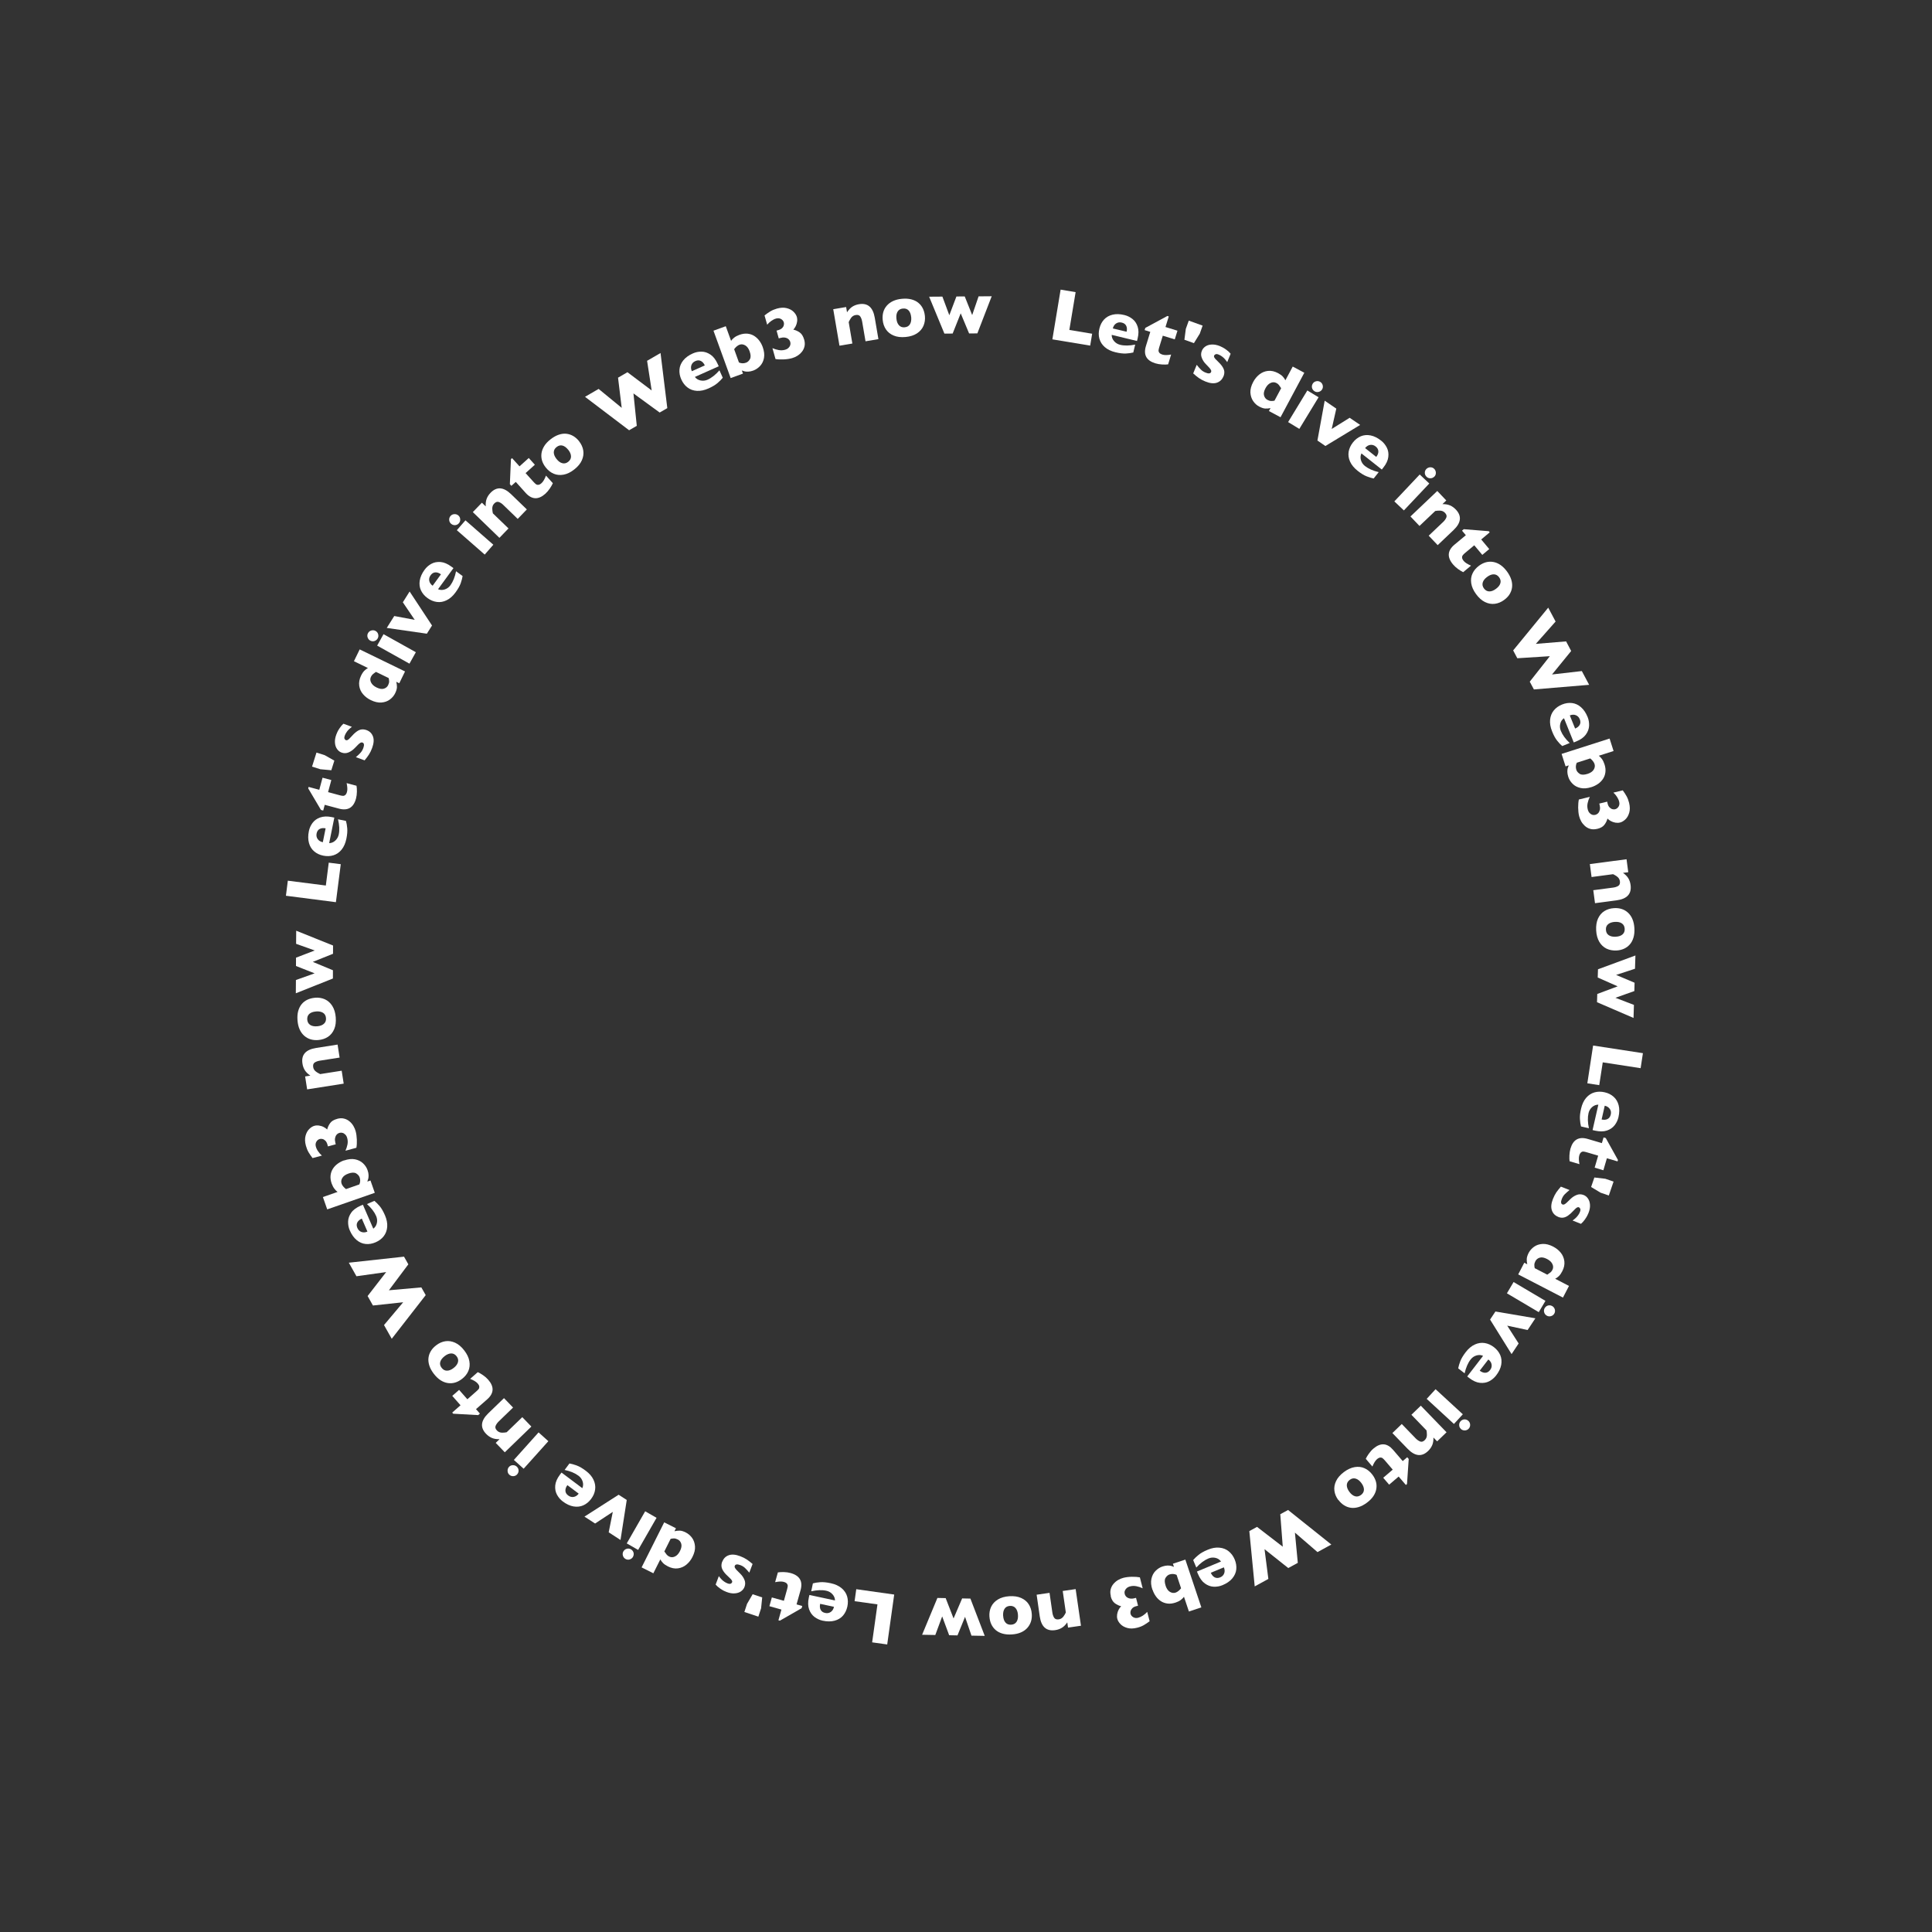 <svg width="525" height="525" viewBox="0 0 525 525" fill="none" xmlns="http://www.w3.org/2000/svg">
<rect x="0" y="0" width="525" height="525" fill="#333333" stroke="none"/>
<path d="M296.235 93.916L285.971 92.214L288.211 78.705L292.288 79.386L290.583 89.659L296.78 90.689L296.244 93.925L296.235 93.916Z" fill="white"/>
<path d="M308.976 92.659L302.091 90.994C302.082 91.629 302.297 92.183 302.735 92.693C303.164 93.194 303.719 93.534 304.38 93.695C305.543 93.981 306.911 93.955 308.475 93.642L307.957 95.788C307.385 95.931 306.724 96.02 305.946 96.065C305.177 96.1 304.229 95.993 303.12 95.724C301.922 95.438 300.947 94.963 300.205 94.311C299.463 93.658 298.989 92.897 298.747 92.03C298.505 91.163 298.514 90.242 298.755 89.267C298.987 88.302 299.398 87.497 300.006 86.836C300.605 86.183 301.392 85.737 302.33 85.513C303.278 85.281 304.351 85.317 305.558 85.613C306.354 85.801 307.078 86.168 307.731 86.677C308.393 87.196 308.867 87.903 309.153 88.797C309.44 89.691 309.44 90.746 309.136 91.98L308.967 92.668L308.976 92.659ZM306.141 90.164C306.292 89.529 306.256 88.993 306.042 88.546C305.818 88.089 305.425 87.803 304.834 87.66C304.262 87.517 303.753 87.597 303.297 87.892C302.841 88.187 302.546 88.643 302.403 89.251L306.141 90.146L306.141 90.164Z" fill="white"/>
<path d="M317.418 99.01C317.015 99.072 316.47 99.081 315.808 99.045C315.147 99.009 314.521 98.901 313.958 98.731C311.508 97.98 310.658 96.397 311.399 94.01L312.578 90.184L311.04 89.7L311.228 89.101L317.217 85.867L317.601 85.983L316.708 88.862L319.963 89.864L319.231 92.224L315.976 91.222L315.029 94.297C314.922 94.655 314.85 94.959 314.824 95.182C314.806 95.415 314.869 95.638 315.03 95.853C315.191 96.067 315.477 96.228 315.897 96.363C316.442 96.533 317.22 96.524 318.239 96.346L317.427 99.001L317.418 99.01Z" fill="white"/>
<path d="M325.998 90.715L324.435 93.245L321.85 92.323L322.234 89.364L323.038 87.129L326.802 88.481L326.007 90.724L325.998 90.715Z" fill="white"/>
<path d="M332.439 102.305C332.091 103.154 331.492 103.717 330.652 104.003C329.802 104.28 328.774 104.163 327.54 103.662C326.852 103.385 326.261 103.063 325.779 102.723C325.296 102.383 324.786 101.962 324.24 101.471L325.196 99.137C325.617 99.683 326.001 100.121 326.35 100.452C326.69 100.792 327.11 101.051 327.593 101.248C328.416 101.588 328.916 101.535 329.104 101.079C329.167 100.927 329.166 100.766 329.095 100.605C329.023 100.444 328.871 100.22 328.639 99.952C328.406 99.684 328.084 99.344 327.673 98.933C327.163 98.423 326.796 97.841 326.564 97.216C326.313 96.59 326.331 95.946 326.599 95.302C326.795 94.837 327.108 94.453 327.564 94.14C328.02 93.827 328.592 93.649 329.28 93.622C329.96 93.587 330.711 93.73 331.525 94.061C331.713 94.141 331.963 94.249 332.249 94.41C332.544 94.562 332.893 94.785 333.304 95.09C333.716 95.394 334.091 95.734 334.413 96.127L333.484 98.398C333.341 98.201 333.216 98.04 333.117 97.906C333.019 97.772 332.876 97.611 332.706 97.423C332.518 97.235 332.304 97.038 332.044 96.851C331.776 96.654 331.49 96.493 331.186 96.368C330.81 96.207 330.515 96.18 330.318 96.269C330.122 96.358 329.988 96.474 329.925 96.626C329.863 96.778 329.872 96.948 329.97 97.136C330.059 97.333 330.319 97.628 330.748 98.021C331.365 98.603 331.839 99.13 332.152 99.604C332.465 100.078 332.653 100.534 332.689 100.964C332.725 101.393 332.645 101.849 332.448 102.331L332.439 102.305Z" fill="white"/>
<path d="M347.964 113.378L344.816 111.696L345.245 110.892C344.762 110.999 344.297 111.034 343.832 111.016C343.367 110.998 342.813 110.819 342.16 110.471C341.516 110.131 340.962 109.63 340.524 108.977C340.085 108.324 339.835 107.555 339.781 106.661C339.745 105.767 340.004 104.81 340.549 103.782C340.978 102.978 341.532 102.298 342.22 101.753C342.9 101.217 343.677 100.886 344.562 100.788C345.447 100.69 346.351 100.896 347.289 101.388C347.871 101.701 348.309 102.014 348.595 102.336C348.881 102.658 349.123 102.989 349.293 103.338L351.285 99.61L354.433 101.292L347.982 113.36L347.964 113.378ZM346.326 108.88L348.14 105.492C347.881 105.09 347.675 104.795 347.514 104.598C347.353 104.401 347.138 104.222 346.852 104.079C346.36 103.82 345.833 103.811 345.288 104.052C344.742 104.293 344.26 104.776 343.884 105.491C343.464 106.269 343.33 106.939 343.492 107.476C343.644 108.021 343.948 108.415 344.404 108.656C344.779 108.853 345.119 108.96 345.414 108.969C345.709 108.979 346.013 108.943 346.326 108.88Z" fill="white"/>
<path d="M359.263 105.818C359.048 106.175 358.735 106.399 358.333 106.497C357.931 106.595 357.546 106.532 357.206 106.318C356.974 106.175 356.786 105.987 356.661 105.754C356.536 105.522 356.473 105.28 356.482 105.021C356.491 104.762 356.562 104.511 356.705 104.279C356.911 103.93 357.223 103.707 357.626 103.609C358.028 103.511 358.404 103.564 358.761 103.779C359.11 103.985 359.334 104.298 359.432 104.7C359.531 105.102 359.468 105.487 359.263 105.836L359.263 105.818ZM353.079 116.545L350.029 114.693L355.257 106.102L358.307 107.954L353.079 116.545Z" fill="white"/>
<path d="M369.601 115.477L360.161 121.196L357.997 119.711L359.97 108.885L363.127 111.04L361.877 116.565L366.757 113.527L369.619 115.477L369.601 115.477Z" fill="white"/>
<path d="M375.506 127.602L369.952 123.211C369.684 123.783 369.64 124.382 369.819 125.026C369.998 125.669 370.364 126.197 370.901 126.626C371.84 127.369 373.092 127.923 374.648 128.299L373.28 130.025C372.708 129.917 372.055 129.711 371.34 129.425C370.624 129.139 369.811 128.647 368.916 127.931C367.951 127.162 367.262 126.33 366.859 125.427C366.457 124.524 366.34 123.639 366.483 122.745C366.635 121.86 367.019 121.028 367.636 120.233C368.252 119.455 368.967 118.901 369.781 118.553C370.603 118.213 371.488 118.133 372.445 118.321C373.402 118.509 374.368 118.992 375.333 119.761C375.977 120.262 376.478 120.906 376.863 121.648C377.239 122.399 377.373 123.231 377.257 124.17C377.15 125.099 376.703 126.065 375.917 127.048L375.479 127.611L375.506 127.602ZM373.976 124.16C374.378 123.65 374.574 123.15 374.556 122.649C374.538 122.148 374.297 121.71 373.832 121.334C373.367 120.959 372.875 120.824 372.339 120.896C371.811 120.976 371.346 121.262 370.953 121.763L373.967 124.151L373.976 124.16Z" fill="white"/>
<path d="M381.49 138.7L378.897 136.249L385.797 128.938L388.391 131.388L381.49 138.7ZM389.776 129.502C389.481 129.797 389.141 129.958 388.721 129.967C388.301 129.976 387.952 129.841 387.648 129.555C387.451 129.358 387.308 129.144 387.236 128.893C387.165 128.643 387.156 128.384 387.209 128.133C387.272 127.874 387.388 127.651 387.585 127.454C387.871 127.168 388.21 127.007 388.631 126.981C389.042 126.963 389.408 127.097 389.713 127.383C389.999 127.669 390.16 128.009 390.178 128.438C390.196 128.868 390.062 129.216 389.776 129.52L389.776 129.502Z" fill="white"/>
<path d="M390.684 148.144L388.234 145.568L392.167 141.832C392.569 141.448 392.855 141.055 393.025 140.635C393.194 140.214 393.078 139.794 392.649 139.347C392.443 139.141 392.237 138.989 392.005 138.9C391.772 138.81 391.531 138.766 391.289 138.757C391.048 138.747 390.825 138.756 390.628 138.774C390.431 138.792 390.226 138.819 390.011 138.854L385.73 142.921L383.279 140.345L390.564 133.419L393.014 135.994L391.968 136.986C392.782 136.978 393.479 137.103 394.043 137.345C394.606 137.586 395.125 137.962 395.608 138.463C397.271 140.216 397.057 142.075 394.966 144.06L390.684 148.126L390.684 148.144Z" fill="white"/>
<path d="M397.58 155.469C397.213 155.299 396.748 155.012 396.203 154.628C395.666 154.234 395.201 153.805 394.826 153.358C393.18 151.39 393.322 149.602 395.244 148.002L398.328 145.437L397.29 144.203L397.764 143.801L404.55 144.348L404.81 144.661L402.504 146.592L404.686 149.203L402.8 150.785L400.618 148.174L398.142 150.238C397.847 150.48 397.632 150.694 397.498 150.882C397.346 151.07 397.284 151.293 397.311 151.552C397.329 151.821 397.481 152.116 397.758 152.447C398.125 152.885 398.777 153.305 399.734 153.708L397.598 155.486L397.58 155.469Z" fill="white"/>
<path d="M408.723 163.036C407.918 163.626 407.069 163.974 406.175 164.081C405.281 164.188 404.404 164.027 403.528 163.598C402.652 163.168 401.847 162.453 401.105 161.442C400.362 160.432 399.933 159.448 399.789 158.482C399.646 157.517 399.762 156.632 400.146 155.818C400.53 155.005 401.12 154.307 401.925 153.717C402.533 153.271 403.158 152.967 403.802 152.788C404.437 152.619 405.107 152.592 405.778 152.708C406.448 152.825 407.11 153.093 407.736 153.523C408.362 153.952 408.961 154.551 409.516 155.302C410.071 156.071 410.464 156.823 410.688 157.565C410.912 158.307 410.965 159.004 410.876 159.666C410.787 160.327 410.546 160.944 410.197 161.507C409.849 162.071 409.348 162.571 408.732 163.027L408.723 163.036ZM406.504 160.013C407.148 159.548 407.55 159.039 407.711 158.485C407.872 157.93 407.755 157.403 407.371 156.875C406.986 156.348 406.503 156.079 405.94 156.07C405.368 156.052 404.76 156.284 404.125 156.758C403.482 157.223 403.079 157.732 402.919 158.287C402.758 158.841 402.865 159.377 403.241 159.896C403.626 160.424 404.108 160.692 404.681 160.71C405.253 160.728 405.861 160.496 406.504 160.013Z" fill="white"/>
<path d="M431.851 186.092L416.822 187.348L415.694 185.238L421.155 178.311L412.313 178.871L411.186 176.743L420.713 165.123L422.717 168.896L417.345 174.966L425.571 174.289L426.948 176.9L421.747 183.282L429.847 182.354L431.833 186.092L431.851 186.092Z" fill="white"/>
<path d="M427.644 201.728L424.996 195.165C424.477 195.523 424.138 196.023 423.986 196.676C423.825 197.319 423.879 197.963 424.138 198.598C424.586 199.707 425.391 200.816 426.553 201.907L424.515 202.729C424.068 202.353 423.603 201.852 423.129 201.253C422.646 200.645 422.19 199.813 421.769 198.749C421.304 197.605 421.125 196.532 421.223 195.557C421.321 194.583 421.66 193.742 422.232 193.045C422.804 192.348 423.555 191.812 424.485 191.437C425.406 191.07 426.309 190.936 427.185 191.044C428.061 191.152 428.884 191.527 429.617 192.171C430.351 192.815 430.959 193.71 431.424 194.854C431.728 195.605 431.854 196.41 431.818 197.25C431.774 198.082 431.47 198.886 430.916 199.637C430.362 200.388 429.495 201.005 428.324 201.478L427.662 201.746L427.644 201.728ZM428.019 197.973C428.618 197.732 429.029 197.393 429.27 196.955C429.511 196.517 429.511 196.016 429.296 195.461C429.073 194.916 428.715 194.54 428.214 194.344C427.713 194.147 427.168 194.173 426.578 194.406L428.019 197.973Z" fill="white"/>
<path d="M432.44 213.889C431.332 214.247 430.339 214.327 429.472 214.121C428.596 213.924 427.889 213.539 427.335 212.985C426.771 212.421 426.378 211.795 426.163 211.098C426.002 210.597 425.921 210.141 425.912 209.739C425.903 209.336 425.948 209.006 426.01 208.764C426.082 208.514 426.18 208.255 426.296 207.978L425.429 208.255L424.346 204.866L437.389 200.694L438.472 204.083L434.449 205.369C434.727 205.557 435.004 205.852 435.299 206.237C435.585 206.63 435.818 207.113 436.006 207.694C436.256 208.463 436.337 209.188 436.248 209.867C436.159 210.547 435.935 211.146 435.578 211.682C435.22 212.2 434.782 212.656 434.237 213.023C433.692 213.389 433.111 213.684 432.458 213.889H432.44ZM431.375 210.304C432.198 210.036 432.761 209.652 433.074 209.142C433.386 208.632 433.458 208.132 433.297 207.613C433.127 207.104 432.751 206.603 432.134 206.093L428.477 207.263C428.183 207.88 428.138 208.533 428.353 209.194C428.487 209.614 428.791 209.972 429.265 210.285C429.748 210.589 430.445 210.59 431.384 210.295L431.375 210.304Z" fill="white"/>
<path d="M434.053 225.227C433.356 225.388 432.73 225.405 432.166 225.253C431.603 225.101 431.12 224.833 430.691 224.457C430.28 224.081 429.931 223.661 429.671 223.187C429.412 222.713 429.224 222.239 429.108 221.765C428.938 221.095 428.866 220.326 428.848 219.467C428.847 218.609 428.901 217.876 429.035 217.259L432.012 216.536C431.744 217.072 431.556 217.635 431.431 218.208C431.297 218.789 431.306 219.352 431.441 219.897C431.539 220.318 431.7 220.64 431.924 220.899C432.147 221.14 432.389 221.31 432.657 221.4C432.925 221.489 433.185 221.498 433.462 221.436C433.801 221.347 434.078 221.195 434.302 220.953C434.525 220.712 434.659 220.399 434.749 220.024C434.82 219.648 434.802 219.237 434.695 218.79L434.587 218.361L436.733 217.843L436.849 218.352C436.957 218.799 437.136 219.157 437.377 219.399C437.628 219.649 437.878 219.81 438.146 219.882C438.414 219.953 438.656 219.962 438.87 219.909C439.273 219.81 439.586 219.569 439.827 219.185C440.068 218.8 440.113 218.362 439.996 217.87C439.889 217.423 439.692 216.994 439.415 216.556C439.137 216.118 438.798 215.724 438.422 215.384L440.97 214.768C441.39 215.332 441.73 215.868 442.016 216.387C442.303 216.906 442.526 217.505 442.696 218.193C442.938 219.204 442.947 220.089 442.724 220.849C442.501 221.608 442.152 222.225 441.67 222.672C441.187 223.119 440.713 223.396 440.222 223.512C439.819 223.61 439.399 223.619 438.97 223.548C438.532 223.467 438.129 223.333 437.745 223.127C437.369 222.93 437.056 222.689 436.815 222.429C436.663 223.028 436.386 223.591 435.984 224.119C435.582 224.646 434.938 225.022 434.044 225.236L434.053 225.227Z" fill="white"/>
<path d="M433.424 245.424L432.958 241.901L438.332 241.196C438.886 241.125 439.342 240.973 439.735 240.741C440.12 240.5 440.271 240.079 440.191 239.48C440.155 239.194 440.066 238.944 439.931 238.738C439.797 238.532 439.636 238.354 439.439 238.21C439.252 238.058 439.064 237.942 438.894 237.844C438.724 237.745 438.536 237.647 438.348 237.549L432.492 238.325L432.026 234.802L441.995 233.491L442.461 237.013L441.031 237.192C441.701 237.666 442.184 238.167 442.497 238.694C442.81 239.222 443.007 239.83 443.097 240.509C443.411 242.897 442.132 244.282 439.272 244.657L433.416 245.433L433.424 245.424Z" fill="white"/>
<path d="M439.276 258.282C438.274 258.336 437.371 258.166 436.566 257.79C435.762 257.396 435.1 256.788 434.599 255.948C434.098 255.107 433.811 254.07 433.74 252.818C433.677 251.575 433.837 250.502 434.239 249.617C434.641 248.732 435.222 248.044 435.982 247.57C436.742 247.097 437.618 246.829 438.619 246.775C439.379 246.731 440.068 246.812 440.703 247.018C441.337 247.223 441.901 247.554 442.402 248.019C442.903 248.484 443.305 249.066 443.6 249.772C443.896 250.479 444.075 251.301 444.129 252.231C444.182 253.179 444.102 254.028 443.879 254.77C443.656 255.512 443.334 256.138 442.887 256.638C442.44 257.139 441.922 257.532 441.305 257.809C440.688 258.086 440.009 258.247 439.249 258.291L439.276 258.282ZM439.06 254.545C439.856 254.501 440.472 254.295 440.901 253.92C441.33 253.545 441.536 253.035 441.491 252.382C441.455 251.739 441.196 251.247 440.731 250.925C440.266 250.603 439.631 250.468 438.835 250.513C438.039 250.557 437.431 250.772 436.993 251.138C436.547 251.513 436.35 252.014 436.395 252.667C436.431 253.328 436.681 253.811 437.164 254.133C437.647 254.455 438.282 254.59 439.078 254.545L439.06 254.545Z" fill="white"/>
<path d="M443.904 276.621L433.969 272.336L434.04 270.1L439.583 268.028L434.164 265.63L434.235 263.395L444.408 259.643L444.293 263.246L439.161 264.925L444.178 267.046L444.116 269.308L438.976 271.139L444.001 273.072L443.895 276.63L443.904 276.621Z" fill="white"/>
<path d="M431.338 294.392L432.909 284.11L446.446 286.189L445.821 290.266L435.53 288.68L434.575 294.876L431.338 294.374L431.338 294.392Z" fill="white"/>
<path d="M432.764 307.079L434.335 300.177C433.709 300.177 433.146 300.401 432.646 300.83C432.145 301.276 431.814 301.822 431.663 302.492C431.395 303.655 431.431 305.031 431.771 306.587L429.625 306.104C429.473 305.54 429.375 304.87 429.33 304.092C429.276 303.323 429.383 302.375 429.642 301.258C429.918 300.051 430.374 299.077 431.018 298.326C431.661 297.575 432.412 297.092 433.288 296.842C434.155 296.601 435.076 296.592 436.051 296.816C437.017 297.031 437.821 297.443 438.492 298.042C439.154 298.632 439.61 299.41 439.852 300.349C440.093 301.288 440.076 302.379 439.799 303.586C439.612 304.381 439.272 305.114 438.754 305.776C438.235 306.437 437.538 306.92 436.653 307.215C435.759 307.518 434.704 307.518 433.47 307.249L432.773 307.088L432.764 307.079ZM435.222 304.21C435.848 304.353 436.393 304.309 436.831 304.085C437.278 303.853 437.564 303.46 437.707 302.87C437.841 302.289 437.76 301.779 437.447 301.341C437.134 300.903 436.687 300.598 436.07 300.464L435.222 304.21Z" fill="white"/>
<path d="M426.526 315.589C426.463 315.186 426.436 314.641 426.472 313.979C426.507 313.318 426.596 312.692 426.757 312.12C427.481 309.661 429.045 308.794 431.441 309.493L435.295 310.629L435.751 309.083L436.35 309.253L439.66 315.208L439.544 315.593L436.655 314.742L435.7 318.006L433.33 317.298L434.286 314.035L431.192 313.122C430.834 313.015 430.539 312.952 430.298 312.925C430.057 312.899 429.842 312.97 429.636 313.14C429.431 313.31 429.261 313.587 429.145 314.007C428.984 314.543 429.002 315.33 429.199 316.349L426.535 315.562L426.526 315.589Z" fill="white"/>
<path d="M434.924 324.094L432.366 322.556L433.251 319.972L436.219 320.313L438.472 321.082L437.177 324.864L434.924 324.094Z" fill="white"/>
<path d="M423.419 330.662C422.561 330.322 421.988 329.732 421.702 328.891C421.415 328.051 421.513 327.005 422.005 325.78C422.282 325.092 422.586 324.502 422.916 324.01C423.256 323.527 423.667 323.009 424.15 322.455L426.501 323.376C425.965 323.805 425.536 324.199 425.196 324.538C424.857 324.878 424.606 325.307 424.41 325.79C424.079 326.621 424.151 327.122 424.598 327.301C424.75 327.363 424.911 327.363 425.081 327.283C425.242 327.212 425.465 327.06 425.724 326.818C425.993 326.586 426.323 326.255 426.734 325.844C427.244 325.335 427.816 324.959 428.433 324.718C429.059 324.468 429.693 324.477 430.346 324.736C430.811 324.915 431.205 325.237 431.518 325.694C431.831 326.15 432.019 326.713 432.064 327.401C432.109 328.09 431.975 328.832 431.644 329.645C431.573 329.842 431.457 330.083 431.305 330.378C431.153 330.673 430.929 331.022 430.634 331.442C430.339 331.862 429.991 332.229 429.615 332.568L427.335 331.665C427.523 331.513 427.684 331.388 427.818 331.289C427.952 331.191 428.113 331.048 428.292 330.869C428.47 330.69 428.667 330.458 428.855 330.199C429.051 329.931 429.212 329.645 429.328 329.332C429.48 328.947 429.507 328.67 429.409 328.464C429.319 328.268 429.203 328.134 429.051 328.071C428.899 328.008 428.72 328.026 428.532 328.124C428.345 328.223 428.05 328.482 427.656 328.911C427.084 329.537 426.557 330.01 426.092 330.332C425.627 330.654 425.171 330.841 424.733 330.886C424.304 330.94 423.848 330.859 423.365 330.662L423.419 330.662Z" fill="white"/>
<path d="M412.561 346.296L414.205 343.132L415.019 343.552C414.911 343.069 414.857 342.604 414.875 342.139C414.893 341.674 415.063 341.111 415.393 340.459C415.733 339.815 416.224 339.252 416.859 338.796C417.494 338.34 418.271 338.081 419.165 338.028C420.06 337.975 421.016 338.216 422.054 338.753C422.867 339.173 423.556 339.719 424.102 340.39C424.656 341.069 424.978 341.838 425.095 342.724C425.202 343.6 425.015 344.521 424.523 345.459C424.219 346.049 423.907 346.487 423.594 346.782C423.281 347.077 422.95 347.319 422.602 347.488L426.357 349.439L424.713 352.603L412.552 346.305L412.561 346.296ZM417.04 344.608L420.456 346.379C420.849 346.111 421.144 345.905 421.34 345.744C421.537 345.584 421.707 345.36 421.85 345.074C422.109 344.582 422.118 344.055 421.858 343.509C421.608 342.955 421.116 342.499 420.401 342.123C419.614 341.712 418.943 341.595 418.407 341.756C417.87 341.917 417.486 342.23 417.236 342.694C417.039 343.07 416.941 343.419 416.941 343.705C416.932 344 416.968 344.304 417.049 344.617L417.04 344.608Z" fill="white"/>
<path d="M409.487 351.445L411.301 348.379L419.957 353.496L418.143 356.562L409.487 351.445ZM420.289 357.492C419.931 357.278 419.699 356.974 419.6 356.571C419.502 356.169 419.555 355.793 419.761 355.445C419.904 355.212 420.092 355.025 420.315 354.891C420.548 354.765 420.789 354.703 421.057 354.703C421.325 354.703 421.576 354.775 421.808 354.918C422.157 355.124 422.39 355.428 422.506 355.83C422.613 356.223 422.569 356.608 422.354 356.965C422.149 357.314 421.845 357.546 421.434 357.654C421.022 357.761 420.647 357.707 420.298 357.501L420.289 357.492Z" fill="white"/>
<path d="M410.753 367.959L404.911 358.578L406.368 356.388L417.223 358.233L415.114 361.416L409.57 360.234L412.674 365.072L410.762 367.95L410.753 367.959Z" fill="white"/>
<path d="M398.684 374.053L403.01 368.44C402.438 368.171 401.839 368.144 401.204 368.332C400.569 368.519 400.042 368.886 399.622 369.431C398.889 370.378 398.353 371.63 397.996 373.186L396.252 371.835C396.359 371.263 396.546 370.61 396.823 369.886C397.1 369.162 397.592 368.349 398.289 367.437C399.04 366.454 399.871 365.765 400.765 365.354C401.659 364.943 402.553 364.818 403.438 364.953C404.332 365.096 405.173 365.472 405.96 366.08C406.747 366.688 407.31 367.395 407.668 368.217C408.026 369.04 408.107 369.925 407.937 370.882C407.758 371.847 407.294 372.813 406.534 373.787C406.034 374.431 405.417 374.958 404.675 375.342C403.933 375.727 403.093 375.869 402.154 375.771C401.215 375.672 400.258 375.234 399.257 374.465L398.693 374.026L398.684 374.053ZM402.108 372.472C402.627 372.865 403.119 373.053 403.619 373.035C404.12 373.018 404.549 372.767 404.915 372.294C405.273 371.829 405.416 371.328 405.326 370.792C405.246 370.264 404.95 369.808 404.441 369.424L402.099 372.463L402.108 372.472Z" fill="white"/>
<path d="M387.689 380.129L390.102 377.501L397.507 384.317L395.094 386.945L387.689 380.129ZM396.99 388.304C396.686 388.018 396.525 387.678 396.516 387.258C396.498 386.847 396.641 386.489 396.909 386.185C397.105 385.988 397.32 385.845 397.561 385.765C397.812 385.694 398.062 385.676 398.321 385.738C398.581 385.801 398.804 385.917 399.01 386.105C399.305 386.383 399.475 386.731 399.493 387.143C399.511 387.554 399.386 387.911 399.109 388.224C398.832 388.519 398.483 388.689 398.063 388.698C397.652 388.716 397.285 388.581 396.981 388.313L396.99 388.304Z" fill="white"/>
<path d="M378.358 389.425L380.914 386.958L384.688 390.857C385.082 391.251 385.475 391.537 385.895 391.707C386.316 391.877 386.745 391.752 387.174 391.323C387.379 391.117 387.522 390.903 387.612 390.67C387.701 390.438 387.737 390.206 387.746 389.964C387.755 389.723 387.746 389.499 387.719 389.311C387.701 389.115 387.665 388.918 387.638 388.695L383.533 384.446L386.089 381.98L393.083 389.206L390.527 391.673L389.525 390.635C389.543 391.458 389.427 392.146 389.186 392.709C388.945 393.273 388.578 393.8 388.087 394.274C386.353 395.954 384.484 395.748 382.481 393.673L378.376 389.425L378.358 389.425Z" fill="white"/>
<path d="M371.136 396.414C371.297 396.039 371.574 395.583 371.958 395.038C372.342 394.493 372.762 394.019 373.209 393.643C375.158 391.981 376.937 392.098 378.565 393.994L381.176 397.034L382.401 395.989L382.803 396.463L382.341 403.258L382.037 403.526L380.069 401.236L377.486 403.444L375.876 401.566L378.459 399.358L376.366 396.908C376.116 396.622 375.901 396.407 375.722 396.264C375.543 396.121 375.32 396.058 375.052 396.076C374.792 396.103 374.488 396.246 374.167 396.532C373.738 396.907 373.327 397.568 372.933 398.516L371.127 396.405L371.136 396.414Z" fill="white"/>
<path d="M363.7 407.66C363.101 406.864 362.734 406.014 362.618 405.129C362.492 404.235 362.644 403.35 363.064 402.465C363.484 401.58 364.19 400.766 365.191 400.016C366.183 399.274 367.167 398.827 368.132 398.667C369.098 398.506 369.992 398.614 370.805 398.98C371.619 399.347 372.326 399.929 372.934 400.733C373.39 401.333 373.703 401.967 373.891 402.602C374.07 403.246 374.115 403.899 373.999 404.569C373.892 405.249 373.633 405.901 373.213 406.536C372.793 407.171 372.212 407.77 371.452 408.333C370.692 408.896 369.95 409.298 369.208 409.521C368.466 409.744 367.769 409.816 367.107 409.726C366.446 409.636 365.829 409.413 365.256 409.055C364.684 408.697 364.174 408.223 363.718 407.606L363.7 407.66ZM366.695 405.416C367.169 406.051 367.687 406.445 368.233 406.597C368.778 406.749 369.315 406.624 369.842 406.24C370.361 405.847 370.629 405.364 370.637 404.801C370.637 404.229 370.414 403.629 369.931 402.986C369.456 402.351 368.938 401.957 368.383 401.796C367.829 401.635 367.293 401.742 366.774 402.135C366.247 402.537 365.988 403.011 365.979 403.592C365.979 404.165 366.212 404.773 366.695 405.416Z" fill="white"/>
<path d="M340.953 431.069L339.491 416.057L341.583 414.913L348.576 420.297L347.903 411.473L350.022 410.32L361.773 419.711L358.018 421.766L351.883 416.472L352.664 424.688L350.071 426.1L343.623 420.975L344.663 429.058L340.953 431.086L340.953 431.069Z" fill="white"/>
<path d="M325.261 427.049L331.796 424.324C331.429 423.814 330.929 423.475 330.285 423.331C329.632 423.179 328.997 423.242 328.363 423.501C327.254 423.965 326.163 424.787 325.082 425.958L324.232 423.928C324.607 423.482 325.099 423.008 325.689 422.525C326.279 422.043 327.11 421.569 328.174 421.131C329.318 420.649 330.382 420.461 331.357 420.56C332.34 420.65 333.181 420.972 333.878 421.544C334.585 422.108 335.13 422.85 335.515 423.771C335.891 424.683 336.034 425.577 335.945 426.471C335.847 427.356 335.481 428.17 334.855 428.921C334.23 429.672 333.336 430.279 332.2 430.753C331.44 431.065 330.654 431.208 329.813 431.172C328.973 431.136 328.177 430.841 327.417 430.295C326.657 429.75 326.031 428.891 325.539 427.72L325.261 427.067L325.261 427.049ZM329.025 427.381C329.276 427.971 329.625 428.392 330.072 428.624C330.519 428.857 331.02 428.857 331.565 428.634C332.11 428.41 332.477 428.044 332.664 427.534C332.852 427.025 332.816 426.488 332.574 425.907L329.025 427.381Z" fill="white"/>
<path d="M313.157 431.999C312.781 430.89 312.691 429.906 312.888 429.03C313.075 428.163 313.442 427.439 314.005 426.876C314.568 426.313 315.185 425.911 315.882 425.678C316.383 425.518 316.83 425.428 317.232 425.419C317.634 425.411 317.965 425.438 318.215 425.509C318.466 425.581 318.725 425.661 319.011 425.787L318.725 424.928L322.104 423.803L326.453 436.786L323.074 437.912L321.732 433.906C321.544 434.183 321.258 434.469 320.874 434.764C320.489 435.059 319.998 435.3 319.434 435.487C318.666 435.738 317.941 435.836 317.262 435.746C316.582 435.656 315.974 435.442 315.447 435.093C314.919 434.744 314.463 434.306 314.087 433.769C313.703 433.242 313.416 432.651 313.193 431.999L313.157 431.999ZM316.733 430.891C317.01 431.705 317.395 432.268 317.914 432.572C318.432 432.876 318.933 432.948 319.443 432.778C319.952 432.609 320.453 432.215 320.944 431.599L319.727 427.95C319.101 427.664 318.457 427.628 317.796 427.843C317.376 427.977 317.018 428.298 316.723 428.772C316.428 429.246 316.438 429.952 316.742 430.882L316.733 430.891Z" fill="white"/>
<path d="M301.865 433.739C301.686 433.041 301.668 432.415 301.82 431.852C301.972 431.289 302.231 430.797 302.597 430.377C302.964 429.957 303.384 429.609 303.849 429.34C304.313 429.072 304.787 428.885 305.252 428.76C305.923 428.59 306.683 428.492 307.541 428.474C308.399 428.457 309.132 428.511 309.749 428.627L310.51 431.605C309.965 431.345 309.401 431.157 308.82 431.041C308.239 430.924 307.676 430.933 307.121 431.076C306.71 431.183 306.379 431.353 306.138 431.576C305.897 431.8 305.736 432.05 305.647 432.318C305.557 432.587 305.557 432.855 305.62 433.114C305.709 433.454 305.879 433.731 306.112 433.946C306.362 434.16 306.666 434.303 307.042 434.375C307.417 434.447 307.838 434.42 308.276 434.304L308.705 434.197L309.251 436.334L308.741 436.468C308.294 436.575 307.946 436.763 307.704 437.004C307.463 437.245 307.302 437.513 307.231 437.782C307.168 438.059 307.159 438.3 307.204 438.506C307.303 438.908 307.553 439.23 307.938 439.454C308.331 439.686 308.769 439.731 309.261 439.615C309.699 439.499 310.146 439.302 310.575 439.016C311.004 438.731 311.397 438.391 311.746 438.007L312.399 440.555C311.836 440.975 311.3 441.332 310.79 441.627C310.281 441.922 309.673 442.154 308.985 442.324C307.983 442.574 307.098 442.601 306.32 442.377C305.551 442.162 304.934 441.813 304.487 441.348C304.031 440.874 303.745 440.391 303.619 439.908C303.512 439.515 303.503 439.095 303.574 438.648C303.646 438.201 303.78 437.798 303.976 437.423C304.173 437.048 304.396 436.735 304.664 436.484C304.065 436.332 303.493 436.064 302.956 435.67C302.42 435.277 302.044 434.633 301.811 433.739L301.865 433.739Z" fill="white"/>
<path d="M281.686 433.348L285.199 432.839L285.97 438.204C286.05 438.75 286.212 439.215 286.444 439.59C286.686 439.975 287.106 440.127 287.714 440.038C288 440.002 288.241 439.904 288.447 439.77C288.653 439.635 288.822 439.466 288.974 439.278C289.117 439.081 289.242 438.903 289.341 438.733C289.439 438.563 289.537 438.375 289.627 438.178L288.784 432.331L292.298 431.822L293.74 441.774L290.227 442.282L290.021 440.861C289.556 441.54 289.065 442.032 288.537 442.344C288.019 442.666 287.42 442.872 286.731 442.97C284.344 443.318 282.94 442.057 282.537 439.204L281.695 433.357L281.686 433.348Z" fill="white"/>
<path d="M268.866 439.352C268.795 438.351 268.946 437.448 269.33 436.635C269.715 435.821 270.322 435.16 271.154 434.65C271.985 434.141 273.022 433.837 274.265 433.757C275.508 433.677 276.572 433.829 277.466 434.223C278.36 434.617 279.058 435.189 279.541 435.94C280.024 436.691 280.31 437.568 280.373 438.56C280.427 439.311 280.355 440.009 280.15 440.643C279.945 441.278 279.623 441.85 279.167 442.36C278.711 442.869 278.139 443.28 277.442 443.584C276.745 443.888 275.931 444.075 274.992 444.138C274.045 444.209 273.195 444.128 272.453 443.922C271.711 443.716 271.085 443.394 270.575 442.956C270.065 442.518 269.672 441.999 269.386 441.391C269.099 440.783 268.929 440.095 268.875 439.343L268.866 439.352ZM272.595 439.094C272.648 439.881 272.863 440.507 273.239 440.918C273.615 441.348 274.124 441.536 274.795 441.491C275.447 441.447 275.921 441.187 276.234 440.714C276.547 440.24 276.681 439.605 276.618 438.809C276.564 438.023 276.34 437.406 275.965 436.976C275.589 436.547 275.07 436.35 274.427 436.386C273.774 436.43 273.282 436.689 272.978 437.172C272.666 437.646 272.541 438.29 272.586 439.085L272.595 439.094Z" fill="white"/>
<path d="M250.584 444.202L254.729 434.225L256.974 434.27L259.121 439.796L261.453 434.352L263.697 434.398L267.589 444.529L263.986 444.465L262.241 439.359L260.186 444.401L257.924 444.356L256.027 439.241L254.16 444.292L250.593 444.228L250.584 444.202Z" fill="white"/>
<path d="M232.69 431.849L242.99 433.301L241.09 446.863L236.995 446.29L238.44 435.973L232.226 435.103L232.681 431.858L232.69 431.849Z" fill="white"/>
<path d="M219.976 433.419L226.897 434.905C226.897 434.279 226.664 433.725 226.217 433.224C225.77 432.723 225.206 432.41 224.545 432.267C223.373 432.007 222.005 432.069 220.441 432.417L220.896 430.263C221.459 430.111 222.13 429.995 222.899 429.942C223.668 429.888 224.616 429.978 225.733 430.22C226.94 430.479 227.924 430.927 228.684 431.562C229.444 432.197 229.945 432.948 230.196 433.806C230.446 434.665 230.473 435.586 230.259 436.569C230.045 437.535 229.652 438.357 229.071 439.027C228.49 439.698 227.721 440.162 226.773 440.412C225.826 440.663 224.753 440.662 223.546 440.403C222.75 440.232 222.017 439.892 221.337 439.392C220.666 438.882 220.174 438.193 219.861 437.308C219.548 436.423 219.521 435.359 219.789 434.125L219.941 433.437L219.976 433.419ZM222.865 435.843C222.731 436.477 222.776 437.005 223.008 437.452C223.241 437.899 223.652 438.185 224.234 438.302C224.806 438.427 225.324 438.338 225.762 438.025C226.2 437.712 226.495 437.256 226.62 436.63L222.865 435.825L222.865 435.843Z" fill="white"/>
<path d="M211.391 427.283C211.803 427.211 212.33 427.185 213.001 427.194C213.662 427.212 214.288 427.301 214.86 427.462C217.328 428.161 218.214 429.708 217.544 432.112L216.454 435.975L218.001 436.413L217.832 437.012L211.923 440.399L211.529 440.291L212.342 437.386L209.078 436.464L209.739 434.086L213.012 434.999L213.878 431.897C213.976 431.53 214.039 431.235 214.057 431.003C214.075 430.77 213.994 430.547 213.842 430.341C213.672 430.135 213.386 429.974 212.966 429.858C212.42 429.706 211.642 429.732 210.632 429.938L211.382 427.274L211.391 427.283Z" fill="white"/>
<path d="M203.025 435.792L204.527 433.217L207.12 434.076L206.817 437.044L206.075 439.306L202.275 438.044L203.016 435.783L203.025 435.792Z" fill="white"/>
<path d="M196.281 424.363C196.611 423.496 197.183 422.924 198.023 422.62C198.855 422.325 199.901 422.406 201.144 422.881C201.841 423.149 202.44 423.444 202.932 423.775C203.424 424.106 203.952 424.509 204.506 424.992L203.613 427.352C203.175 426.824 202.781 426.395 202.432 426.064C202.084 425.733 201.663 425.491 201.171 425.303C200.34 424.99 199.839 425.062 199.661 425.509C199.598 425.661 199.616 425.822 199.687 425.982C199.759 426.143 199.92 426.358 200.153 426.626C200.394 426.886 200.725 427.217 201.145 427.619C201.655 428.129 202.049 428.683 202.299 429.309C202.559 429.926 202.559 430.57 202.309 431.232C202.13 431.696 201.817 432.099 201.37 432.42C200.923 432.742 200.36 432.93 199.663 432.983C198.983 433.037 198.232 432.911 197.41 432.589C197.213 432.517 196.971 432.401 196.676 432.267C196.381 432.115 196.024 431.9 195.603 431.605C195.183 431.31 194.798 430.979 194.467 430.594L195.334 428.297C195.486 428.485 195.611 428.646 195.71 428.78C195.808 428.914 195.96 429.066 196.139 429.245C196.327 429.433 196.55 429.62 196.819 429.799C197.087 429.996 197.382 430.148 197.695 430.265C198.071 430.408 198.366 430.435 198.562 430.345C198.759 430.256 198.884 430.131 198.938 429.97C199 429.818 198.973 429.648 198.875 429.46C198.777 429.272 198.508 428.986 198.079 428.593C197.444 428.029 196.961 427.511 196.639 427.046C196.308 426.572 196.12 426.133 196.066 425.704C196.013 425.275 196.075 424.819 196.263 424.327L196.281 424.363Z" fill="white"/>
<path d="M180.488 413.683L183.68 415.284L183.278 416.098C183.752 415.982 184.226 415.937 184.691 415.937C185.156 415.937 185.719 416.107 186.381 416.447C187.033 416.778 187.588 417.261 188.062 417.896C188.527 418.54 188.787 419.3 188.858 420.194C188.93 421.088 188.689 422.045 188.162 423.091C187.751 423.913 187.215 424.593 186.544 425.156C185.874 425.719 185.105 426.058 184.229 426.183C183.353 426.308 182.441 426.129 181.493 425.646C180.912 425.351 180.465 425.047 180.16 424.725C179.856 424.421 179.624 424.081 179.436 423.75L177.542 427.522L174.349 425.921L180.488 413.683ZM182.242 418.154L180.526 421.587C180.794 421.98 181.009 422.266 181.17 422.463C181.331 422.66 181.555 422.83 181.841 422.973C182.342 423.223 182.86 423.223 183.405 422.964C183.951 422.705 184.407 422.214 184.773 421.49C185.175 420.694 185.282 420.032 185.121 419.496C184.96 418.959 184.638 418.566 184.173 418.333C183.788 418.145 183.458 418.047 183.154 418.047C182.859 418.056 182.555 418.091 182.251 418.163L182.242 418.154Z" fill="white"/>
<path d="M175.319 410.678L178.413 412.449L173.409 421.173L170.315 419.402L175.319 410.678ZM169.413 421.557C169.627 421.199 169.931 420.967 170.324 420.86C170.727 420.761 171.111 420.806 171.46 421.012C171.701 421.146 171.889 421.334 172.014 421.566C172.149 421.79 172.22 422.04 172.211 422.3C172.202 422.559 172.14 422.818 172.006 423.059C171.8 423.408 171.505 423.649 171.103 423.766C170.701 423.882 170.325 423.828 169.959 423.622C169.61 423.416 169.377 423.112 169.261 422.71C169.154 422.299 169.198 421.932 169.395 421.575L169.413 421.557Z" fill="white"/>
<path d="M158.797 412.139L168.103 406.178L170.311 407.6L168.616 418.472L165.406 416.388L166.522 410.836L161.712 413.999L158.815 412.121L158.797 412.139Z" fill="white"/>
<path d="M152.579 400.147L158.24 404.396C158.49 403.824 158.526 403.216 158.329 402.59C158.123 401.955 157.757 401.427 157.211 401.025C156.254 400.3 154.993 399.772 153.429 399.441L154.742 397.68C155.324 397.779 155.967 397.958 156.701 398.226C157.434 398.495 158.248 398.969 159.169 399.657C160.161 400.4 160.868 401.214 161.279 402.108C161.7 402.993 161.843 403.887 161.718 404.781C161.593 405.675 161.227 406.525 160.628 407.32C160.038 408.107 159.332 408.688 158.519 409.054C157.705 409.42 156.82 409.518 155.855 409.357C154.889 409.196 153.914 408.74 152.922 407.997C152.269 407.505 151.741 406.888 151.347 406.155C150.954 405.422 150.793 404.581 150.882 403.651C150.971 402.722 151.391 401.747 152.15 400.737L152.579 400.165L152.579 400.147ZM154.19 403.563C153.806 404.073 153.618 404.582 153.645 405.092C153.663 405.592 153.913 406.022 154.396 406.379C154.87 406.728 155.371 406.872 155.898 406.773C156.426 406.675 156.882 406.38 157.257 405.88L154.181 403.572L154.19 403.563Z" fill="white"/>
<path d="M146.353 389.237L149.01 391.625L142.297 399.107L139.641 396.719L146.353 389.237ZM138.301 398.632C138.578 398.319 138.917 398.158 139.338 398.149C139.749 398.131 140.107 398.257 140.42 398.534C140.625 398.722 140.768 398.936 140.849 399.178C140.938 399.428 140.939 399.679 140.894 399.938C140.84 400.188 140.724 400.429 140.536 400.635C140.268 400.939 139.92 401.109 139.508 401.126C139.088 401.153 138.731 401.028 138.418 400.751C138.113 400.482 137.943 400.134 137.934 399.713C137.907 399.293 138.033 398.936 138.31 398.623L138.301 398.632Z" fill="white"/>
<path d="M136.954 379.927L139.422 382.485L135.525 386.257C135.132 386.65 134.846 387.044 134.676 387.464C134.506 387.884 134.632 388.313 135.061 388.742C135.267 388.948 135.481 389.091 135.714 389.181C135.946 389.27 136.179 389.306 136.42 389.315C136.662 389.324 136.885 389.315 137.073 389.288C137.27 389.271 137.466 389.235 137.681 389.199L141.926 385.097L144.395 387.654L137.173 394.644L134.704 392.086L135.741 391.085C134.919 391.103 134.23 390.986 133.667 390.745C133.104 390.503 132.576 390.136 132.102 389.645C130.421 387.909 130.626 386.041 132.699 384.039L136.945 379.936L136.954 379.927Z" fill="white"/>
<path d="M129.844 372.871C130.219 373.032 130.684 373.3 131.239 373.676C131.793 374.052 132.258 374.463 132.652 374.91C134.342 376.833 134.253 378.621 132.367 380.274L129.346 382.92L130.411 384.127L129.946 384.539L123.151 384.161L122.882 383.857L125.144 381.864L122.899 379.315L124.758 377.688L127.003 380.237L129.416 378.11C129.702 377.86 129.917 377.645 130.06 377.466C130.203 377.288 130.256 377.055 130.238 376.787C130.22 376.519 130.059 376.233 129.764 375.902C129.389 375.472 128.718 375.07 127.752 374.694L129.835 372.862L129.844 372.871Z" fill="white"/>
<path d="M118.514 365.581C119.309 364.964 120.14 364.598 121.026 364.464C121.911 364.33 122.805 364.473 123.69 364.876C124.584 365.287 125.407 365.985 126.158 366.969C126.919 367.961 127.384 368.927 127.545 369.893C127.715 370.85 127.617 371.753 127.26 372.575C126.902 373.397 126.33 374.112 125.526 374.72C124.927 375.176 124.31 375.507 123.675 375.694C123.041 375.882 122.388 375.926 121.7 375.828C121.011 375.729 120.358 375.47 119.723 375.067C119.08 374.656 118.48 374.074 117.899 373.332C117.327 372.581 116.906 371.839 116.673 371.105C116.441 370.372 116.351 369.675 116.431 369.004C116.512 368.334 116.726 367.726 117.075 367.145C117.423 366.564 117.897 366.054 118.496 365.598L118.514 365.581ZM120.794 368.541C120.169 369.023 119.784 369.551 119.633 370.096C119.481 370.641 119.615 371.187 120.017 371.697C120.411 372.215 120.903 372.475 121.466 372.466C122.038 372.466 122.637 372.225 123.272 371.733C123.898 371.251 124.282 370.723 124.443 370.169C124.595 369.606 124.478 369.078 124.085 368.56C123.682 368.032 123.199 367.781 122.627 367.781C122.055 367.781 121.447 368.031 120.821 368.514L120.794 368.541Z" fill="white"/>
<path d="M94.805 343.123L109.789 341.483L110.961 343.566L105.679 350.619L114.494 349.835L115.684 351.936L106.452 363.798L104.35 360.069L109.56 353.874L101.344 354.757L99.895 352.182L104.935 345.674L96.862 346.807L94.787 343.123L94.805 343.123Z" fill="white"/>
<path d="M98.618 327.379L101.436 333.88C101.945 333.514 102.267 332.995 102.41 332.352C102.553 331.708 102.481 331.064 102.213 330.438C101.739 329.338 100.907 328.256 99.717 327.192L101.738 326.316C102.194 326.683 102.668 327.175 103.169 327.747C103.669 328.338 104.135 329.16 104.6 330.215C105.092 331.351 105.298 332.415 105.218 333.39C105.138 334.364 104.825 335.213 104.271 335.929C103.717 336.644 102.975 337.189 102.063 337.582C101.151 337.975 100.266 338.127 99.372 338.037C98.487 337.956 97.664 337.598 96.913 336.972C96.162 336.346 95.535 335.47 95.043 334.334C94.721 333.583 94.569 332.787 94.596 331.956C94.613 331.115 94.899 330.311 95.435 329.542C95.972 328.773 96.83 328.148 97.983 327.639L98.635 327.362L98.618 327.379ZM98.333 331.134C97.743 331.385 97.332 331.742 97.099 332.189C96.867 332.636 96.876 333.128 97.109 333.682C97.35 334.228 97.717 334.594 98.218 334.773C98.718 334.952 99.264 334.926 99.845 334.667L98.315 331.134L98.333 331.134Z" fill="white"/>
<path d="M93.518 315.344C94.617 314.96 95.61 314.862 96.477 315.032C97.353 315.211 98.069 315.569 98.65 316.114C99.231 316.66 99.634 317.277 99.875 317.965C100.054 318.466 100.144 318.913 100.153 319.316C100.162 319.718 100.135 320.049 100.073 320.29C100.01 320.531 99.921 320.8 99.814 321.086L100.672 320.782L101.844 324.135L88.917 328.637L87.745 325.284L91.732 323.891C91.455 323.703 91.16 323.425 90.874 323.032C90.578 322.647 90.328 322.165 90.122 321.601C89.854 320.832 89.755 320.108 89.826 319.429C89.898 318.749 90.112 318.141 90.452 317.605C90.791 317.069 91.229 316.613 91.757 316.228C92.284 315.844 92.865 315.531 93.518 315.308L93.518 315.344ZM94.672 318.911C93.859 319.188 93.304 319.6 93.009 320.109C92.706 320.628 92.652 321.128 92.822 321.638C92.992 322.148 93.395 322.639 94.021 323.122L97.65 321.854C97.936 321.228 97.954 320.584 97.721 319.923C97.578 319.511 97.256 319.154 96.782 318.858C96.299 318.572 95.593 318.581 94.663 318.903L94.672 318.911Z" fill="white"/>
<path d="M91.61 304.033C92.298 303.845 92.933 303.819 93.496 303.971C94.059 304.105 94.551 304.365 94.99 304.731C95.419 305.089 95.768 305.51 96.045 305.983C96.313 306.448 96.519 306.922 96.644 307.387C96.823 308.049 96.931 308.818 96.967 309.676C97.003 310.535 96.959 311.277 96.842 311.894L93.874 312.697C94.115 312.152 94.303 311.589 94.419 311.008C94.535 310.427 94.508 309.863 94.365 309.309C94.258 308.898 94.088 308.567 93.855 308.334C93.623 308.102 93.381 307.932 93.104 307.851C92.827 307.771 92.567 307.762 92.299 307.833C91.96 307.922 91.682 308.092 91.468 308.342C91.253 308.593 91.119 308.906 91.048 309.281C90.986 309.666 91.013 310.068 91.129 310.524L91.236 310.953L89.109 311.525L88.974 311.015C88.849 310.568 88.67 310.228 88.42 309.978C88.169 309.727 87.91 309.575 87.633 309.512C87.356 309.45 87.123 309.45 86.909 309.503C86.515 309.61 86.193 309.861 85.97 310.245C85.746 310.63 85.693 311.077 85.827 311.568C85.944 312.006 86.149 312.445 86.445 312.865C86.731 313.294 87.08 313.679 87.473 314.019L84.934 314.697C84.505 314.143 84.138 313.615 83.843 313.106C83.548 312.596 83.306 311.997 83.118 311.308C82.85 310.307 82.823 309.422 83.028 308.644C83.233 307.866 83.573 307.258 84.038 306.793C84.502 306.329 84.985 306.043 85.468 305.918C85.861 305.81 86.272 305.793 86.72 305.864C87.167 305.936 87.569 306.052 87.954 306.258C88.338 306.464 88.651 306.67 88.91 306.929C89.044 306.33 89.312 305.758 89.697 305.213C90.081 304.667 90.716 304.283 91.619 304.042L91.61 304.033Z" fill="white"/>
<path d="M91.738 283.871L92.284 287.385L86.92 288.224C86.375 288.304 85.919 288.474 85.534 288.715C85.15 288.957 85.016 289.377 85.106 289.985C85.15 290.262 85.24 290.512 85.392 290.718C85.535 290.915 85.696 291.094 85.902 291.228C86.098 291.371 86.277 291.496 86.456 291.586C86.635 291.675 86.823 291.774 87.01 291.872L92.849 290.953L93.395 294.467L83.462 296.028L82.916 292.514L84.337 292.291C83.658 291.826 83.157 291.343 82.835 290.825C82.513 290.306 82.289 289.707 82.191 289.018C81.814 286.64 83.057 285.219 85.9 284.773L91.738 283.853L91.738 283.871Z" fill="white"/>
<path d="M85.564 271.12C86.557 271.04 87.469 271.183 88.283 271.55C89.096 271.917 89.767 272.516 90.295 273.348C90.814 274.171 91.136 275.208 91.235 276.451C91.333 277.693 91.2 278.757 90.815 279.66C90.431 280.563 89.868 281.251 89.117 281.752C88.375 282.243 87.499 282.529 86.498 282.618C85.738 282.681 85.049 282.618 84.415 282.43C83.78 282.242 83.207 281.92 82.689 281.473C82.17 281.026 81.759 280.453 81.437 279.756C81.115 279.058 80.927 278.245 80.846 277.306C80.774 276.358 80.827 275.518 81.024 274.767C81.229 274.025 81.542 273.39 81.962 272.88C82.391 272.362 82.9 271.96 83.508 271.674C84.116 271.388 84.787 271.2 85.547 271.138L85.564 271.12ZM85.87 274.858C85.074 274.92 84.475 275.143 84.046 275.519C83.626 275.903 83.447 276.421 83.492 277.074C83.546 277.718 83.814 278.201 84.288 278.514C84.762 278.827 85.397 278.943 86.193 278.881C86.98 278.81 87.588 278.595 88.016 278.202C88.454 277.818 88.633 277.299 88.588 276.664C88.534 276.003 88.266 275.52 87.783 275.216C87.3 274.912 86.656 274.786 85.861 274.849L85.87 274.858Z" fill="white"/>
<path d="M80.472 252.906L90.504 256.933L90.496 259.177L84.998 261.383L90.471 263.656L90.463 265.9L80.387 269.912L80.413 266.308L85.5 264.495L80.43 262.5L80.438 260.238L85.525 258.281L80.464 256.474L80.49 252.906L80.472 252.906Z" fill="white"/>
<path d="M92.599 234.841L91.279 245.158L77.697 243.41L78.214 239.316L88.541 240.633L89.335 234.419L92.59 234.832L92.599 234.841Z" fill="white"/>
<path d="M90.851 222.171L89.45 229.118C90.076 229.1 90.63 228.868 91.121 228.412C91.613 227.956 91.917 227.402 92.06 226.722C92.301 225.551 92.22 224.183 91.853 222.636L94.008 223.075C94.178 223.638 94.285 224.3 94.357 225.069C94.429 225.838 94.358 226.785 94.126 227.912C93.876 229.128 93.447 230.111 92.83 230.871C92.213 231.631 91.462 232.149 90.604 232.417C89.746 232.685 88.825 232.712 87.841 232.515C86.876 232.318 86.044 231.933 85.374 231.351C84.694 230.779 84.22 230.019 83.96 229.08C83.701 228.141 83.682 227.068 83.932 225.852C84.093 225.048 84.415 224.315 84.915 223.635C85.416 222.956 86.095 222.456 86.98 222.143C87.865 221.83 88.92 221.777 90.163 222.037L90.86 222.18L90.851 222.171ZM88.483 225.094C87.857 224.969 87.321 225.022 86.874 225.254C86.427 225.487 86.15 225.907 86.034 226.488C85.918 227.069 86.016 227.579 86.329 228.017C86.642 228.455 87.107 228.741 87.724 228.858L88.483 225.094Z" fill="white"/>
<path d="M96.875 213.518C96.956 213.92 96.991 214.457 96.983 215.127C96.974 215.798 96.894 216.415 96.742 216.996C96.081 219.463 94.534 220.384 92.12 219.739L88.24 218.701L87.829 220.257L87.221 220.096L83.75 214.229L83.857 213.836L86.763 214.615L87.647 211.334L90.035 211.969L89.151 215.25L92.262 216.092C92.629 216.19 92.924 216.253 93.165 216.262C93.398 216.28 93.621 216.199 93.827 216.03C94.032 215.86 94.193 215.574 94.3 215.145C94.452 214.599 94.407 213.821 94.192 212.802L96.875 213.518Z" fill="white"/>
<path d="M88.263 205.227L90.856 206.694L90.034 209.305L87.066 209.036L84.794 208.32L86 204.502L88.271 205.218L88.263 205.227Z" fill="white"/>
<path d="M99.588 198.391C100.456 198.704 101.037 199.286 101.35 200.117C101.663 200.949 101.583 201.995 101.128 203.238C100.877 203.935 100.583 204.534 100.261 205.034C99.939 205.535 99.537 206.062 99.072 206.617L96.703 205.749C97.23 205.311 97.65 204.908 97.972 204.551C98.294 204.193 98.535 203.773 98.722 203.282C99.026 202.441 98.954 201.94 98.49 201.779C98.338 201.717 98.177 201.735 98.016 201.806C97.855 201.878 97.64 202.038 97.372 202.289C97.122 202.539 96.791 202.87 96.389 203.29C95.888 203.808 95.334 204.201 94.717 204.46C94.101 204.72 93.457 204.737 92.804 204.496C92.33 204.326 91.937 204.022 91.606 203.565C91.284 203.118 91.078 202.555 91.024 201.875C90.961 201.187 91.077 200.445 91.381 199.623C91.453 199.426 91.56 199.176 91.694 198.881C91.828 198.586 92.042 198.228 92.337 197.808C92.623 197.379 92.954 196.994 93.32 196.664L95.627 197.505C95.439 197.657 95.279 197.782 95.153 197.889C95.028 197.996 94.867 198.139 94.689 198.318C94.501 198.506 94.322 198.738 94.144 199.006C93.956 199.284 93.804 199.579 93.688 199.891C93.554 200.276 93.527 200.571 93.626 200.759C93.724 200.946 93.84 201.081 94.001 201.134C94.162 201.188 94.323 201.17 94.511 201.072C94.698 200.974 94.984 200.705 95.369 200.267C95.923 199.624 96.441 199.141 96.897 198.811C97.362 198.471 97.809 198.274 98.238 198.221C98.667 198.167 99.123 198.23 99.615 198.4L99.588 198.391Z" fill="white"/>
<path d="M110.062 182.462L108.498 185.671L107.685 185.269C107.801 185.742 107.864 186.216 107.864 186.681C107.864 187.146 107.703 187.718 107.382 188.38C107.06 189.041 106.586 189.604 105.952 190.078C105.317 190.552 104.557 190.829 103.663 190.9C102.769 190.971 101.803 190.756 100.757 190.246C99.934 189.853 99.237 189.316 98.664 188.654C98.092 187.993 97.743 187.232 97.618 186.356C97.492 185.48 97.653 184.568 98.109 183.612C98.394 183.022 98.698 182.575 99.002 182.271C99.306 181.967 99.637 181.726 99.977 181.529L96.176 179.677L97.74 176.468L110.053 182.453L110.062 182.462ZM105.619 184.258L102.167 182.576C101.774 182.844 101.497 183.067 101.3 183.228C101.113 183.398 100.943 183.621 100.809 183.898C100.559 184.399 100.568 184.927 100.836 185.463C101.104 186 101.596 186.456 102.33 186.814C103.125 187.198 103.796 187.315 104.332 187.136C104.869 186.957 105.253 186.645 105.477 186.171C105.664 185.786 105.753 185.447 105.744 185.152C105.735 184.857 105.7 184.553 105.619 184.24L105.619 184.258Z" fill="white"/>
<path d="M102.057 171.453C102.423 171.659 102.656 171.963 102.763 172.357C102.871 172.75 102.826 173.134 102.629 173.492C102.495 173.733 102.308 173.921 102.084 174.055C101.861 174.189 101.61 174.261 101.351 174.269C101.092 174.278 100.842 174.207 100.6 174.073C100.242 173.876 100.01 173.572 99.885 173.178C99.768 172.776 99.804 172.4 100.009 172.034C100.206 171.676 100.51 171.444 100.912 171.328C101.314 171.212 101.699 171.257 102.057 171.453ZM113.002 177.232L111.268 180.343L102.487 175.441L104.221 172.33L113.002 177.232Z" fill="white"/>
<path d="M111.316 160.745L117.398 169.974L115.995 172.2L105.096 170.632L107.134 167.396L112.695 168.435L109.466 163.668L111.307 160.736L111.316 160.745Z" fill="white"/>
<path d="M123.205 154.401L119.032 160.113C119.604 160.363 120.212 160.381 120.847 160.176C121.481 159.97 122 159.595 122.402 159.032C123.108 158.058 123.617 156.797 123.93 155.233L125.709 156.53C125.62 157.102 125.441 157.763 125.191 158.496C124.932 159.22 124.459 160.052 123.788 160.973C123.055 161.974 122.251 162.689 121.366 163.109C120.481 163.546 119.596 163.698 118.702 163.573C117.817 163.456 116.958 163.098 116.153 162.508C115.357 161.927 114.767 161.229 114.391 160.424C114.016 159.619 113.908 158.725 114.06 157.769C114.22 156.803 114.649 155.82 115.382 154.819C115.865 154.157 116.473 153.621 117.197 153.219C117.921 152.817 118.77 152.647 119.7 152.719C120.63 152.791 121.613 153.202 122.633 153.954L123.214 154.374L123.205 154.401ZM119.826 156.063C119.307 155.687 118.789 155.508 118.297 155.535C117.796 155.57 117.367 155.821 117.019 156.312C116.67 156.786 116.545 157.287 116.644 157.814C116.742 158.342 117.046 158.789 117.565 159.165L119.826 156.063Z" fill="white"/>
<path d="M124.56 140.078C124.873 140.355 125.034 140.695 125.061 141.115C125.079 141.527 124.963 141.893 124.695 142.197C124.507 142.403 124.301 142.555 124.042 142.635C123.783 142.715 123.541 142.742 123.282 142.68C123.023 142.635 122.79 142.51 122.576 142.331C122.272 142.062 122.093 141.722 122.066 141.302C122.03 140.891 122.155 140.533 122.423 140.212C122.691 139.908 123.04 139.738 123.46 139.711C123.88 139.685 124.238 139.81 124.551 140.069L124.56 140.078ZM134.057 148.02L131.716 150.702L124.141 144.075L126.482 141.393L134.057 148.02Z" fill="white"/>
<path d="M143.147 138.448L140.68 141.004L136.781 137.23C136.387 136.836 135.976 136.568 135.556 136.416C135.136 136.264 134.715 136.398 134.286 136.845C134.081 137.05 133.947 137.274 133.875 137.506C133.804 137.739 133.759 137.98 133.768 138.221C133.768 138.472 133.786 138.686 133.822 138.883C133.858 139.08 133.885 139.285 133.929 139.491L138.178 143.596L135.711 146.152L128.484 139.159L130.951 136.602L131.989 137.604C131.944 136.79 132.033 136.093 132.256 135.512C132.471 134.94 132.828 134.403 133.302 133.912C134.982 132.178 136.851 132.312 138.917 134.325L143.165 138.43L143.147 138.448Z" fill="white"/>
<path d="M150.217 131.324C150.056 131.699 149.797 132.173 149.422 132.727C149.047 133.282 148.644 133.755 148.206 134.158C146.303 135.865 144.514 135.793 142.842 133.941L140.159 130.954L138.961 132.027L138.55 131.562L138.843 124.758L139.146 124.49L141.168 126.726L143.688 124.455L145.343 126.289L142.822 128.559L144.978 130.947C145.228 131.233 145.461 131.43 145.64 131.573C145.818 131.716 146.051 131.77 146.31 131.743C146.569 131.716 146.873 131.555 147.186 131.26C147.606 130.876 148 130.215 148.366 129.24L150.226 131.297L150.217 131.324Z" fill="white"/>
<path d="M157.348 119.9C157.974 120.687 158.35 121.528 158.494 122.404C158.637 123.28 158.512 124.174 158.119 125.068C157.726 125.962 157.038 126.793 156.054 127.562C155.08 128.339 154.106 128.813 153.149 128.983C152.183 129.161 151.298 129.08 150.467 128.731C149.635 128.382 148.92 127.81 148.302 127.032C147.837 126.442 147.506 125.825 147.301 125.19C147.113 124.555 147.05 123.902 147.139 123.223C147.228 122.543 147.478 121.882 147.88 121.229C148.283 120.577 148.855 119.969 149.597 119.388C150.347 118.798 151.08 118.387 151.813 118.137C152.547 117.887 153.244 117.798 153.906 117.869C154.567 117.941 155.184 118.147 155.774 118.487C156.347 118.827 156.883 119.292 157.348 119.882L157.348 119.9ZM154.408 122.233C153.907 121.607 153.397 121.222 152.843 121.079C152.288 120.936 151.761 121.07 151.242 121.481C150.733 121.883 150.483 122.366 150.483 122.938C150.492 123.501 150.742 124.109 151.234 124.726C151.726 125.343 152.245 125.737 152.808 125.871C153.363 126.014 153.899 125.889 154.409 125.487C154.927 125.076 155.177 124.593 155.168 124.012C155.15 123.44 154.908 122.841 154.408 122.215L154.408 122.233Z" fill="white"/>
<path d="M179.496 95.928L181.334 110.904L179.26 112.102L172.132 106.905L173.038 115.712L170.955 116.918L158.972 107.831L162.673 105.686L168.942 110.829L167.947 102.63L170.503 101.146L177.085 106.102L175.84 98.046L179.496 95.928Z" fill="white"/>
<path d="M195.287 99.545L188.823 102.431C189.199 102.931 189.718 103.253 190.371 103.388C191.023 103.522 191.667 103.451 192.284 103.174C193.383 102.682 194.447 101.833 195.502 100.636L196.405 102.647C196.039 103.103 195.565 103.595 194.975 104.095C194.385 104.596 193.572 105.087 192.535 105.552C191.408 106.052 190.345 106.276 189.37 106.213C188.395 106.15 187.537 105.846 186.822 105.291C186.097 104.745 185.543 104.012 185.131 103.1C184.729 102.197 184.567 101.303 184.639 100.409C184.71 99.515 185.058 98.701 185.666 97.932C186.283 97.173 187.15 96.538 188.276 96.038C189.018 95.707 189.814 95.537 190.654 95.556C191.486 95.565 192.299 95.842 193.077 96.37C193.855 96.898 194.499 97.738 195.018 98.901L195.314 99.554L195.287 99.545ZM191.523 99.302C191.254 98.712 190.905 98.309 190.449 98.086C189.993 97.862 189.502 97.871 188.947 98.121C188.402 98.362 188.044 98.738 187.875 99.247C187.705 99.757 187.741 100.293 188 100.875L191.505 99.302L191.523 99.302Z" fill="white"/>
<path d="M207.257 94.3C207.651 95.391 207.767 96.383 207.607 97.259C207.446 98.135 207.088 98.868 206.552 99.441C206.007 100.022 205.399 100.433 204.711 100.692C204.21 100.87 203.772 100.969 203.361 100.986C202.95 101.004 202.628 100.986 202.386 100.923C202.145 100.861 201.868 100.78 201.581 100.673L201.895 101.522L198.551 102.737L193.88 89.861L197.224 88.646L198.664 92.625C198.843 92.339 199.12 92.044 199.505 91.749C199.88 91.445 200.363 91.195 200.926 90.99C201.686 90.713 202.41 90.615 203.089 90.669C203.778 90.731 204.377 90.937 204.922 91.268C205.459 91.608 205.924 92.037 206.318 92.556C206.711 93.075 207.024 93.656 207.257 94.3ZM203.717 95.497C203.421 94.683 203.019 94.138 202.491 93.842C201.973 93.556 201.463 93.493 200.962 93.672C200.462 93.851 199.97 94.253 199.497 94.888L200.803 98.5C201.438 98.777 202.082 98.795 202.734 98.554C203.154 98.402 203.503 98.09 203.78 97.598C204.057 97.106 204.039 96.409 203.708 95.488L203.717 95.497Z" fill="white"/>
<path d="M218.522 92.265C218.719 92.962 218.746 93.579 218.612 94.142C218.478 94.706 218.228 95.206 217.87 95.635C217.513 96.064 217.101 96.422 216.637 96.708C216.181 96.985 215.707 97.19 215.233 97.324C214.562 97.512 213.803 97.628 212.944 97.663C212.086 97.699 211.344 97.672 210.736 97.564L209.903 94.605C210.449 94.846 211.012 95.016 211.602 95.124C212.192 95.231 212.756 95.205 213.301 95.053C213.721 94.937 214.034 94.767 214.275 94.525C214.508 94.293 214.669 94.043 214.749 93.766C214.821 93.498 214.82 93.229 214.758 92.97C214.659 92.639 214.489 92.362 214.239 92.147C213.989 91.933 213.676 91.798 213.291 91.736C212.907 91.673 212.495 91.709 212.048 91.834L211.619 91.959L211.02 89.84L211.52 89.697C211.967 89.572 212.307 89.375 212.548 89.134C212.79 88.892 212.941 88.615 212.995 88.347C213.058 88.07 213.057 87.838 212.995 87.614C212.878 87.212 212.628 86.907 212.226 86.684C211.823 86.46 211.394 86.424 210.902 86.558C210.464 86.674 210.035 86.889 209.606 87.193C209.177 87.496 208.802 87.836 208.471 88.238L207.755 85.717C208.3 85.279 208.828 84.912 209.328 84.609C209.829 84.305 210.437 84.055 211.116 83.858C212.108 83.581 212.994 83.537 213.78 83.734C214.549 83.931 215.184 84.262 215.64 84.718C216.105 85.183 216.401 85.657 216.535 86.131C216.642 86.524 216.669 86.945 216.607 87.383C216.544 87.821 216.419 88.232 216.232 88.616C216.044 89.001 215.821 89.314 215.579 89.573C216.187 89.698 216.76 89.966 217.305 90.333C217.851 90.718 218.244 91.344 218.504 92.229L218.522 92.265Z" fill="white"/>
<path d="M238.701 92.155L235.196 92.744L234.283 87.397C234.184 86.852 234.023 86.387 233.773 86.011C233.522 85.635 233.102 85.501 232.494 85.608C232.208 85.662 231.966 85.76 231.761 85.894C231.564 86.037 231.394 86.207 231.251 86.404C231.108 86.6 230.992 86.788 230.903 86.967C230.814 87.146 230.724 87.324 230.626 87.53L231.62 93.351L228.116 93.94L226.423 84.024L229.927 83.435L230.169 84.857C230.625 84.168 231.108 83.668 231.617 83.337C232.127 83.007 232.726 82.783 233.414 82.667C235.783 82.266 237.214 83.482 237.707 86.334L238.701 92.155Z" fill="white"/>
<path d="M251.332 85.838C251.431 86.83 251.288 87.742 250.931 88.564C250.573 89.387 249.984 90.066 249.161 90.602C248.339 91.139 247.32 91.46 246.077 91.576C244.834 91.692 243.761 91.566 242.867 91.191C241.964 90.824 241.257 90.26 240.756 89.527C240.256 88.794 239.951 87.917 239.862 86.916C239.79 86.165 239.843 85.468 240.022 84.824C240.201 84.18 240.513 83.599 240.96 83.081C241.407 82.562 241.97 82.142 242.659 81.812C243.356 81.49 244.16 81.276 245.099 81.195C246.047 81.106 246.887 81.16 247.629 81.348C248.381 81.545 249.015 81.84 249.534 82.27C250.053 82.699 250.464 83.2 250.759 83.799C251.055 84.398 251.252 85.078 251.323 85.829L251.332 85.838ZM247.604 86.185C247.523 85.389 247.3 84.79 246.915 84.37C246.531 83.95 246.003 83.78 245.35 83.842C244.698 83.904 244.233 84.172 243.929 84.655C243.625 85.138 243.509 85.773 243.59 86.568C243.662 87.355 243.894 87.963 244.288 88.392C244.681 88.822 245.2 89.001 245.835 88.938C246.487 88.876 246.97 88.608 247.265 88.116C247.56 87.625 247.676 86.99 247.613 86.194L247.604 86.185Z" fill="white"/>
<path d="M269.481 80.514L265.585 90.598L263.341 90.607L261.06 85.143L258.871 90.641L256.627 90.649L252.484 80.625L256.087 80.6L257.966 85.661L259.896 80.565L262.158 80.557L264.18 85.618L265.922 80.531L269.489 80.505L269.481 80.514Z" fill="white"/>
</svg>
